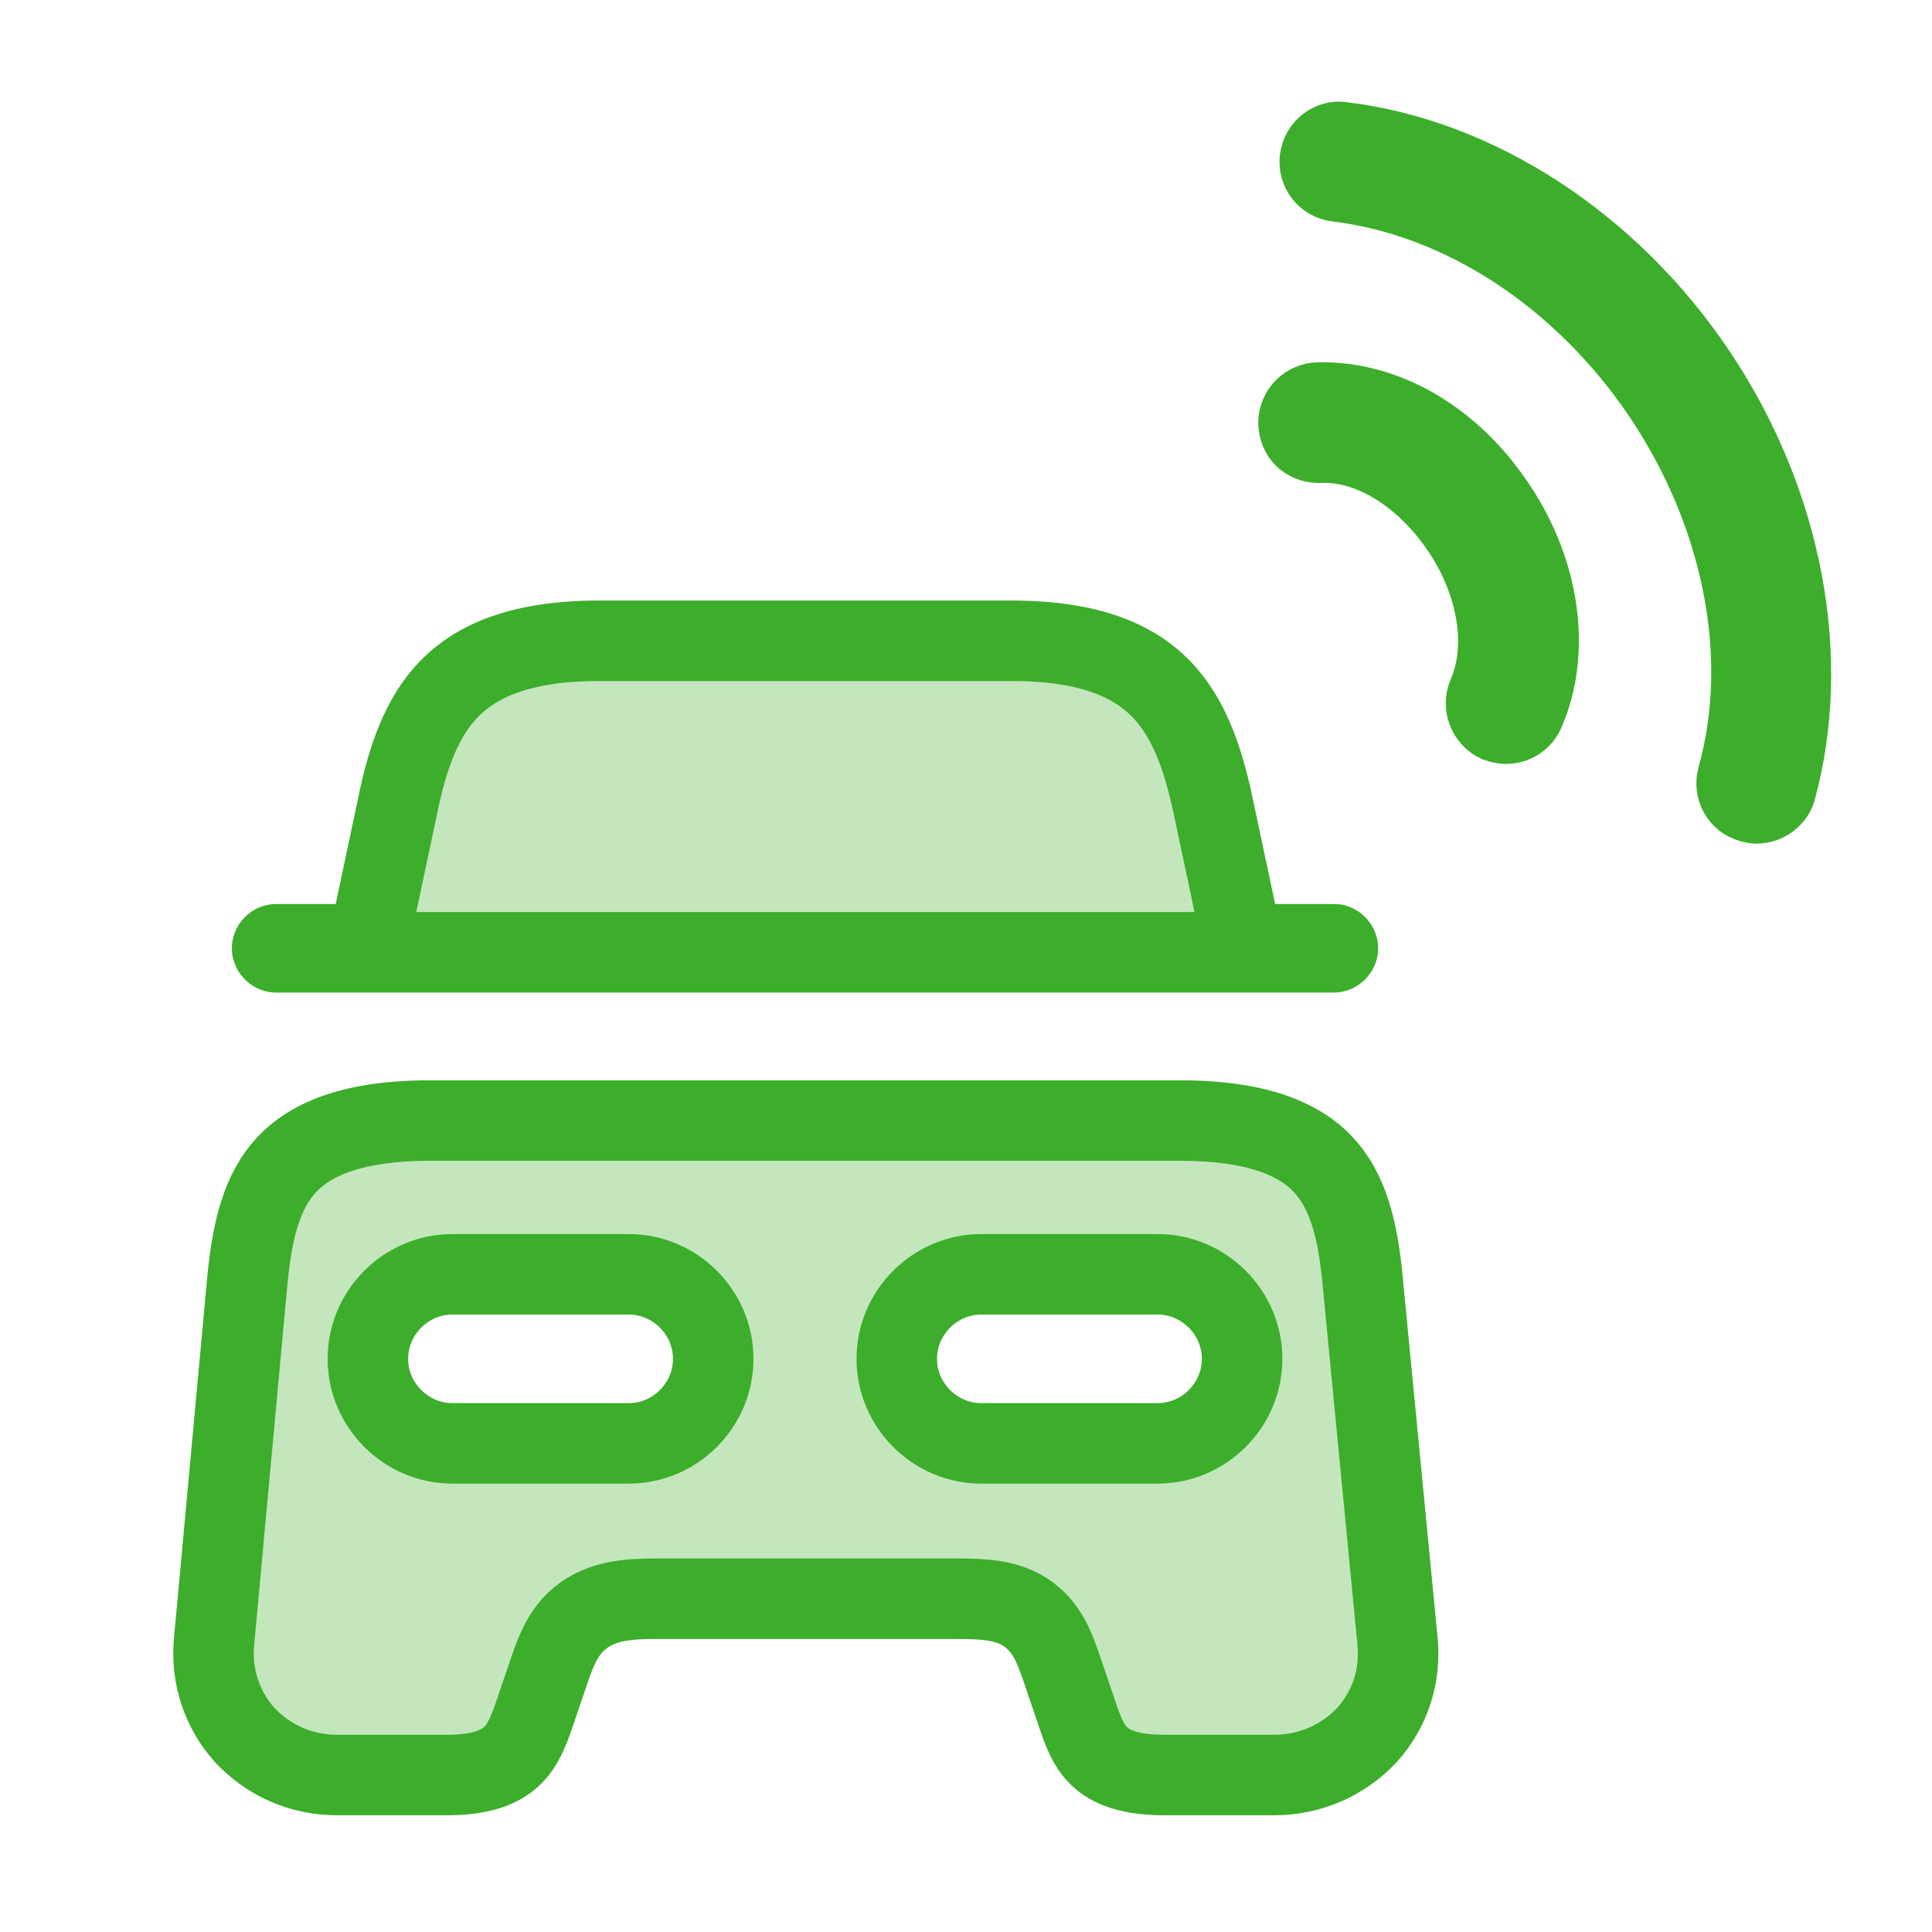 <svg width="24" height="24" viewBox="0 0 24 24" fill="none" xmlns="http://www.w3.org/2000/svg">
<path d="M18.583 6.296L18.584 6.297C19.148 7.144 19.252 8.115 18.941 8.831L18.941 8.831L18.938 8.839C18.899 8.932 18.808 8.99 18.71 8.99C18.681 8.99 18.647 8.985 18.606 8.97C18.483 8.909 18.427 8.765 18.48 8.637C18.759 7.998 18.572 7.188 18.166 6.583C17.772 5.987 17.106 5.465 16.379 5.5C16.23 5.495 16.136 5.397 16.13 5.254C16.133 5.111 16.242 5.004 16.381 5C17.205 4.984 18.027 5.458 18.583 6.296Z" fill="#C3E6BD" stroke="#3DAE2B"/>
<path d="M21.758 9.969L21.758 9.969L21.753 9.968C21.622 9.932 21.545 9.8 21.582 9.663C22.008 8.139 21.642 6.371 20.666 4.912C19.688 3.451 18.188 2.444 16.61 2.254C16.474 2.237 16.38 2.116 16.396 1.981C16.414 1.835 16.549 1.748 16.656 1.764L16.663 1.766L16.671 1.766C18.337 1.967 19.994 3.032 21.075 4.648C22.154 6.262 22.504 8.191 22.059 9.813C22.032 9.9 21.935 9.98 21.82 9.98C21.805 9.98 21.792 9.979 21.758 9.969Z" fill="#C3E6BD" stroke="#3DAE2B"/>
<path d="M4.17 11.73H4.575L4.659 11.334L4.939 10.014L4.939 10.014L4.94 10.009C5.065 9.395 5.244 8.901 5.582 8.555C5.905 8.225 6.443 7.96 7.44 7.96H12.57C13.566 7.96 14.101 8.226 14.423 8.557C14.762 8.906 14.941 9.401 15.071 10.014L15.351 11.334L15.435 11.73H15.84H16.58H16.58C16.58 11.73 16.582 11.73 16.586 11.732C16.59 11.734 16.597 11.738 16.603 11.744C16.616 11.757 16.62 11.771 16.62 11.78C16.62 11.789 16.616 11.801 16.604 11.814C16.591 11.826 16.579 11.83 16.57 11.83H3.43C3.421 11.83 3.408 11.826 3.396 11.814C3.383 11.801 3.38 11.789 3.38 11.78C3.38 11.771 3.383 11.759 3.396 11.746C3.408 11.733 3.421 11.73 3.43 11.73H4.17Z" fill="#C3E6BD" stroke="#3DAE2B"/>
<path d="M16.932 15.956L16.932 15.958L17.362 20.404C17.362 20.405 17.362 20.406 17.362 20.406C17.399 20.828 17.265 21.238 16.981 21.552C16.687 21.868 16.271 22.05 15.83 22.05H14.46C13.966 22.05 13.753 21.915 13.645 21.806C13.516 21.677 13.453 21.508 13.374 21.272L13.374 21.272L13.373 21.269L13.223 20.829C13.223 20.829 13.223 20.829 13.223 20.829C13.221 20.822 13.218 20.814 13.216 20.807C13.174 20.683 13.13 20.555 13.082 20.448C13.027 20.328 12.945 20.186 12.8 20.072C12.654 19.957 12.492 19.909 12.345 19.886C12.206 19.864 12.046 19.86 11.88 19.86H8.14C7.82 19.86 7.469 19.88 7.201 20.104C7.065 20.217 6.985 20.353 6.931 20.472C6.882 20.576 6.841 20.698 6.804 20.808C6.801 20.815 6.799 20.822 6.797 20.829L6.647 21.269C6.569 21.498 6.503 21.67 6.372 21.802C6.26 21.915 6.046 22.05 5.56 22.05H4.19C3.741 22.05 3.334 21.869 3.039 21.552C2.756 21.238 2.621 20.818 2.658 20.406C2.658 20.405 2.658 20.405 2.658 20.405L3.068 15.956L3.068 15.956C3.122 15.363 3.223 14.877 3.506 14.531C3.766 14.214 4.262 13.92 5.34 13.92H14.66C15.738 13.92 16.235 14.214 16.494 14.531C16.777 14.877 16.878 15.363 16.932 15.956ZM5.62 17.93H7.81C8.386 17.93 8.86 17.456 8.86 16.88C8.86 16.304 8.386 15.83 7.81 15.83H5.62C5.044 15.83 4.57 16.304 4.57 16.88C4.57 17.456 5.044 17.93 5.62 17.93ZM12.19 17.93H14.38C14.956 17.93 15.43 17.456 15.43 16.88C15.43 16.304 14.956 15.83 14.38 15.83H12.19C11.614 15.83 11.14 16.304 11.14 16.88C11.14 17.456 11.614 17.93 12.19 17.93Z" fill="#C3E6BD" stroke="#3DAE2B"/>
</svg>
